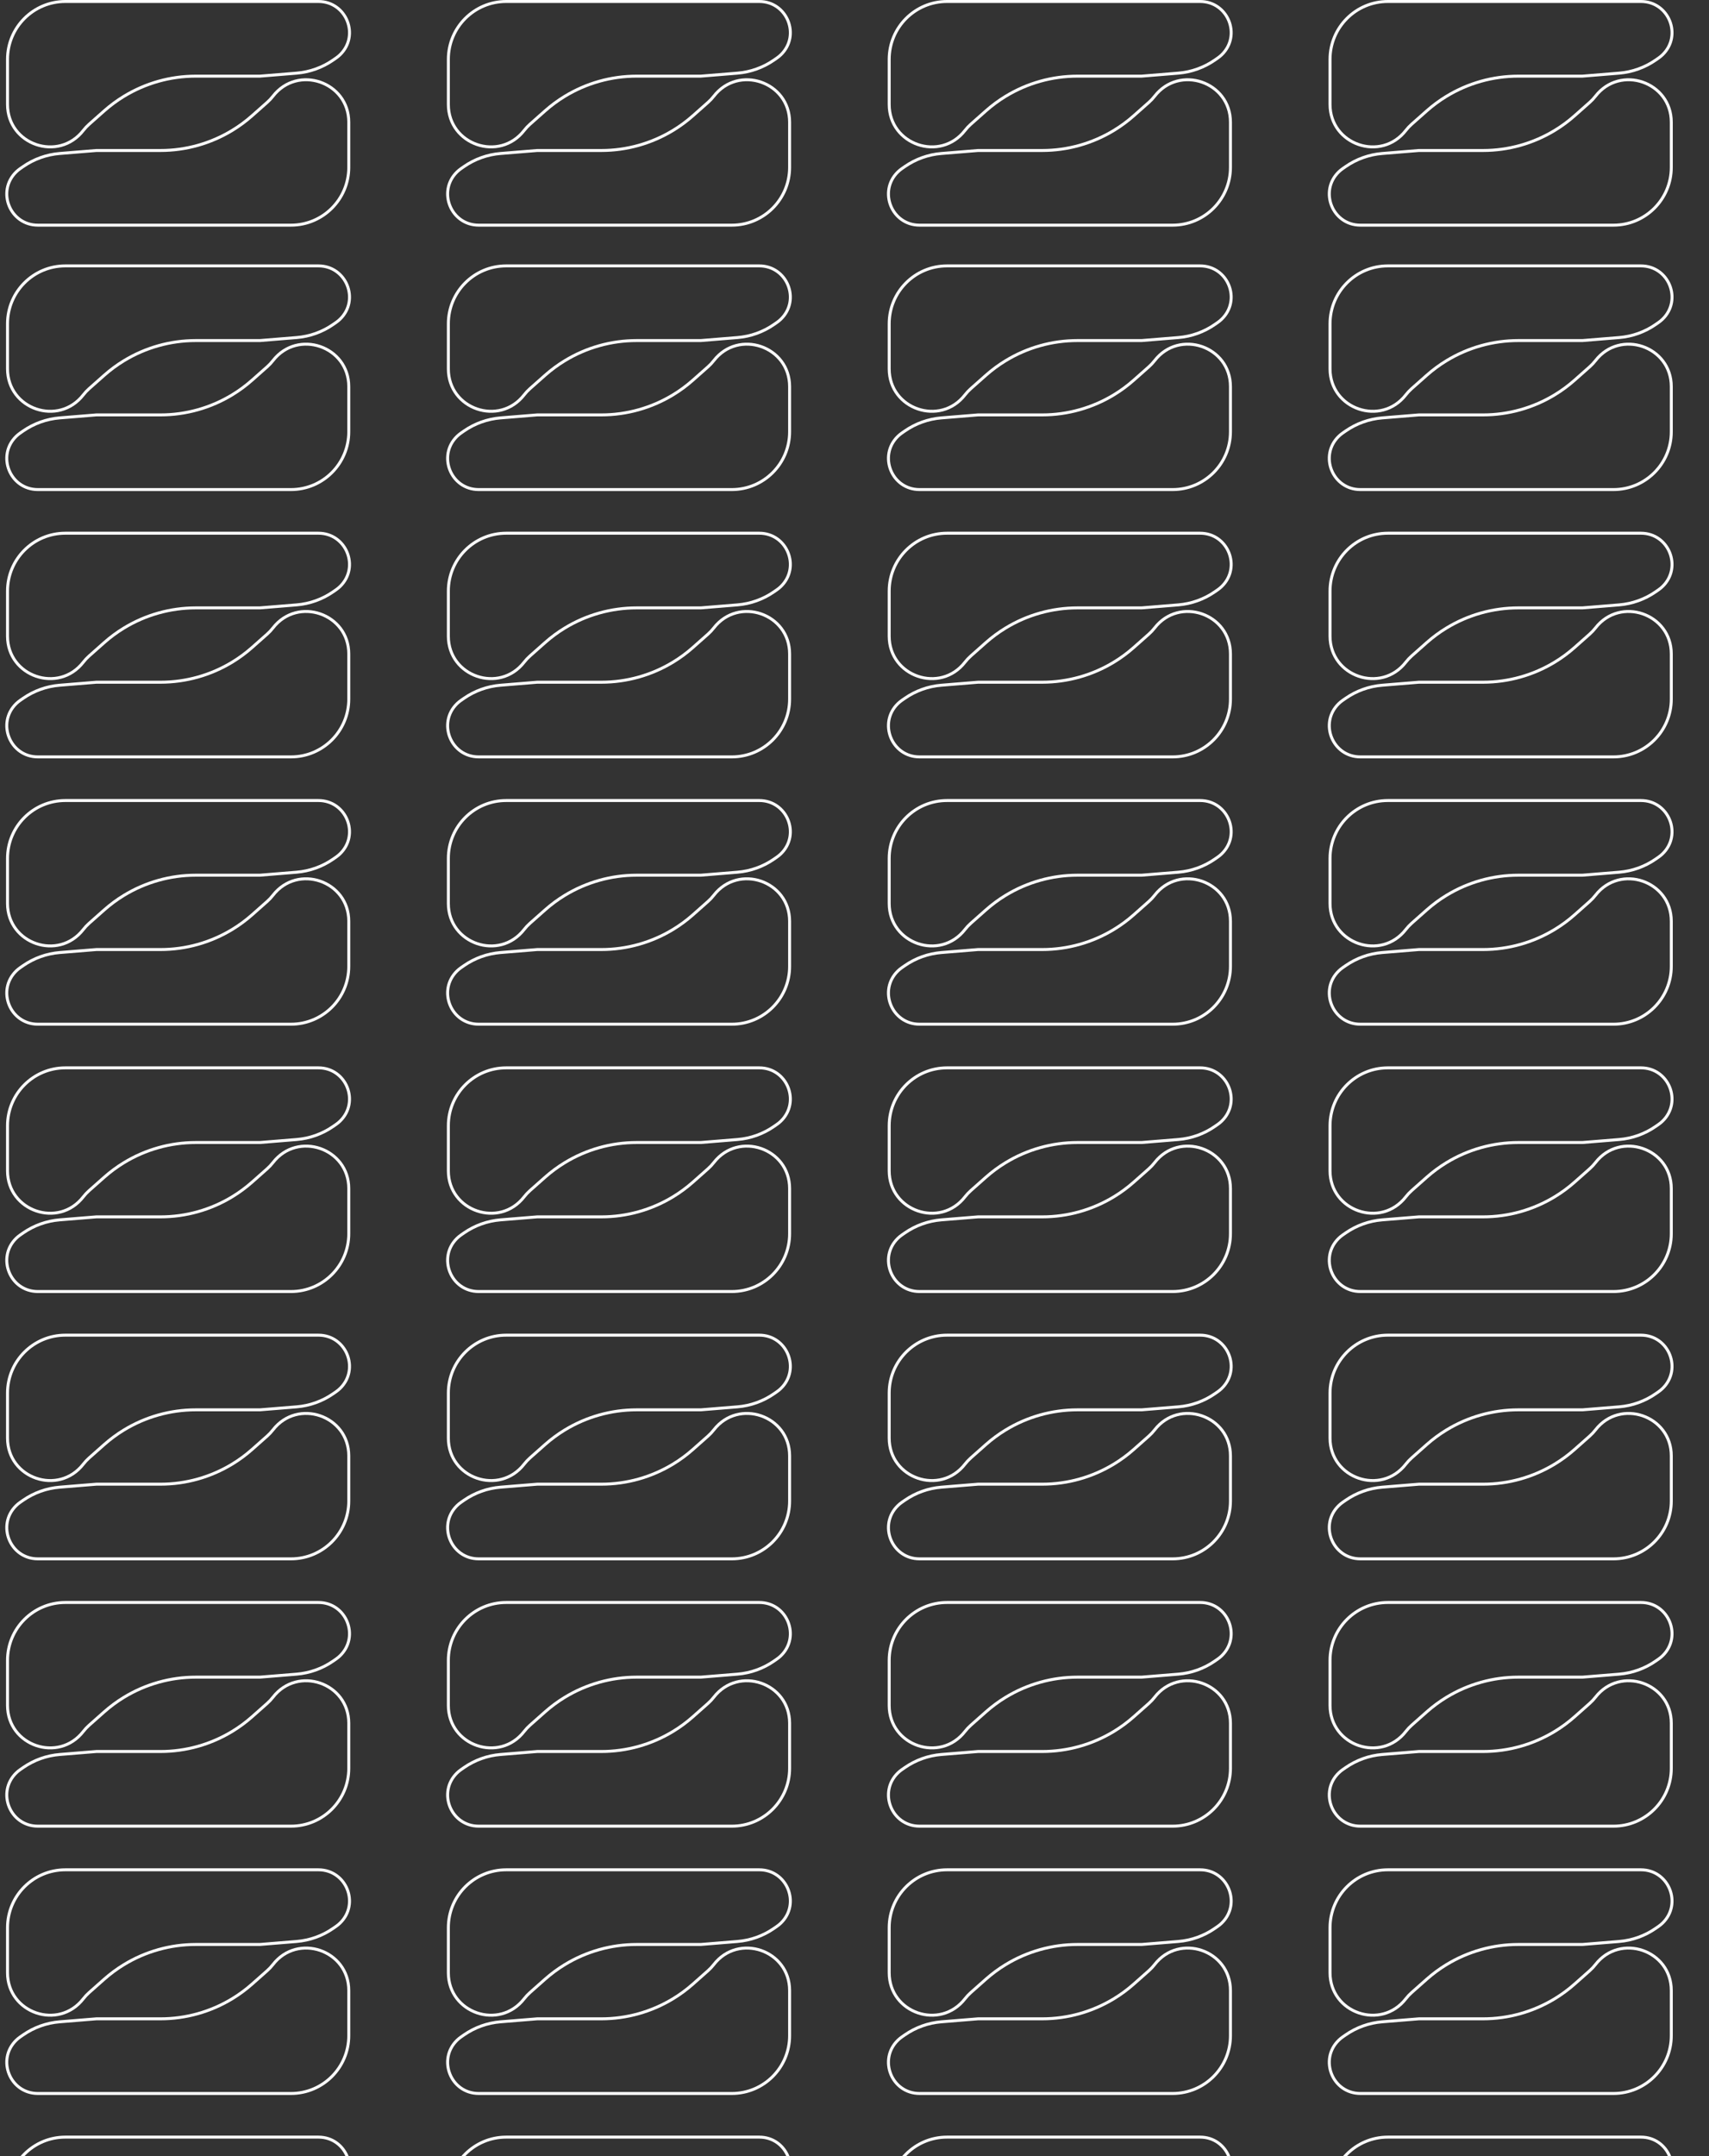 <svg width="578" height="729" viewBox="0 0 578 729" fill="none" xmlns="http://www.w3.org/2000/svg">
<rect x="0" y="0" width="578" height="729" fill="#333333" stroke="none"/>
<path d="M2.542 20.053C2.542 9.254 11.297 0.5 22.096 0.5H107.699C117.12 0.5 121.766 11.955 115.006 18.517C114.595 18.917 114.151 19.282 113.679 19.609L112.679 20.303C109.018 22.843 104.752 24.372 100.311 24.734L87.897 25.746H66.211C57.636 25.746 49.226 28.108 41.904 32.572C39.544 34.011 37.316 35.657 35.246 37.49L30.129 42.023C29.419 42.653 28.768 43.347 28.185 44.098C19.817 54.879 2.542 48.961 2.542 35.314V20.053Z" stroke="white"/>
<path d="M117.959 56.577C117.959 67.376 109.205 76.13 98.406 76.13H12.803C3.382 76.13 -1.264 64.675 5.495 58.112C5.907 57.713 6.351 57.348 6.822 57.02L7.823 56.326C11.483 53.786 15.75 52.258 20.191 51.896L32.605 50.884H54.291C62.866 50.884 71.276 48.522 78.598 44.058C80.958 42.619 83.186 40.973 85.256 39.14L90.373 34.607C91.084 33.977 91.734 33.282 92.317 32.532C100.685 21.751 117.959 27.669 117.959 41.316V56.577Z" stroke="white"/>
<path d="M151.638 20.053C151.638 9.254 160.393 0.5 171.192 0.5H256.795C266.216 0.5 270.862 11.955 264.102 18.517C263.69 18.917 263.247 19.282 262.775 19.609L261.775 20.303C258.114 22.843 253.848 24.372 249.407 24.734L236.993 25.746H215.307C206.732 25.746 198.322 28.108 191 32.572C188.639 34.011 186.411 35.657 184.342 37.49L179.225 42.023C178.514 42.653 177.863 43.347 177.281 44.098C168.913 54.879 151.638 48.961 151.638 35.314V20.053Z" stroke="white"/>
<path d="M267.055 56.577C267.055 67.376 258.301 76.13 247.502 76.13H161.898C152.477 76.13 147.831 64.675 154.591 58.112C155.003 57.713 155.446 57.348 155.918 57.02L156.918 56.326C160.579 53.786 164.846 52.258 169.286 51.896L181.7 50.884H203.386C211.961 50.884 220.371 48.522 227.693 44.058C230.054 42.619 232.282 40.973 234.351 39.14L239.468 34.607C240.179 33.977 240.83 33.282 241.412 32.532C249.78 21.751 267.055 27.669 267.055 41.316V56.577Z" stroke="white"/>
<path d="M300.733 20.053C300.733 9.254 309.488 0.5 320.287 0.5H405.89C415.311 0.5 419.957 11.955 413.197 18.517C412.786 18.917 412.342 19.282 411.87 19.609L410.87 20.303C407.209 22.843 402.943 24.372 398.502 24.734L386.088 25.746H364.402C355.827 25.746 347.417 28.108 340.095 32.572C337.735 34.011 335.506 35.657 333.437 37.49L328.32 42.023C327.609 42.653 326.959 43.347 326.376 44.098C318.008 54.879 300.733 48.961 300.733 35.314V20.053Z" stroke="white"/>
<path d="M416.15 56.577C416.15 67.376 407.396 76.13 396.597 76.13H310.994C301.572 76.13 296.927 64.675 303.686 58.112C304.098 57.713 304.542 57.348 305.013 57.02L306.014 56.326C309.674 53.786 313.941 52.258 318.382 51.896L330.796 50.884H352.481C361.057 50.884 369.467 48.522 376.789 44.058C379.149 42.619 381.377 40.973 383.447 39.14L388.564 34.607C389.274 33.977 389.925 33.282 390.507 32.532C398.876 21.751 416.15 27.669 416.15 41.316V56.577Z" stroke="white"/>
<path d="M449.829 20.053C449.829 9.254 458.583 0.5 469.382 0.5H554.986C564.407 0.5 569.053 11.955 562.293 18.517C561.881 18.917 561.437 19.282 560.966 19.609L559.966 20.303C556.305 22.843 552.038 24.372 547.597 24.734L535.183 25.746H513.498C504.922 25.746 496.513 28.108 489.191 32.572C486.83 34.011 484.602 35.657 482.533 37.49L477.416 42.023C476.705 42.653 476.054 43.347 475.472 44.098C467.104 54.879 449.829 48.961 449.829 35.314V20.053Z" stroke="white"/>
<path d="M565.246 56.577C565.246 67.376 556.492 76.13 545.693 76.13H460.089C450.668 76.13 446.022 64.675 452.782 58.112C453.194 57.713 453.637 57.348 454.109 57.02L455.109 56.326C458.77 53.786 463.036 52.258 467.477 51.896L479.891 50.884H501.577C510.152 50.884 518.562 48.522 525.884 44.058C528.245 42.619 530.473 40.973 532.542 39.14L537.659 34.607C538.37 33.977 539.021 33.282 539.603 32.532C547.971 21.751 565.246 27.669 565.246 41.316V56.577Z" stroke="white"/>
<path d="M22.096 89.902H107.699C117.12 89.902 121.766 101.357 115.006 107.919C114.595 108.319 114.151 108.684 113.679 109.011L112.679 109.705C109.018 112.245 104.752 113.773 100.311 114.135L87.897 115.148H66.211C57.636 115.148 49.226 117.509 41.904 121.973C39.544 123.412 37.316 125.058 35.246 126.891L30.129 131.425C29.419 132.055 28.768 132.749 28.185 133.499C19.817 144.28 2.542 138.363 2.542 124.715V109.455C2.542 98.656 11.297 89.902 22.096 89.902Z" stroke="white"/>
<path d="M98.406 165.532H12.803C3.382 165.532 -1.264 154.077 5.495 147.514C5.907 147.115 6.351 146.749 6.822 146.422L7.823 145.728C11.483 143.188 15.75 141.66 20.191 141.298L32.605 140.286H54.291C62.866 140.286 71.276 137.924 78.598 133.46C80.958 132.021 83.186 130.375 85.256 128.542L90.373 124.009C91.084 123.379 91.734 122.684 92.317 121.934C100.685 111.153 117.959 117.07 117.959 130.718V145.978C117.959 156.777 109.205 165.532 98.406 165.532Z" stroke="white"/>
<path d="M171.192 89.902H256.795C266.216 89.902 270.862 101.357 264.102 107.919C263.69 108.319 263.247 108.684 262.775 109.011L261.775 109.705C258.114 112.245 253.848 113.773 249.407 114.135L236.993 115.148H215.307C206.732 115.148 198.322 117.509 191 121.973C188.639 123.412 186.411 125.058 184.342 126.891L179.225 131.425C178.514 132.055 177.863 132.749 177.281 133.499C168.913 144.28 151.638 138.363 151.638 124.715V109.455C151.638 98.656 160.393 89.902 171.192 89.902Z" stroke="white"/>
<path d="M247.502 165.532H161.898C152.477 165.532 147.831 154.077 154.591 147.514C155.003 147.115 155.446 146.749 155.918 146.422L156.918 145.728C160.579 143.188 164.846 141.66 169.286 141.298L181.7 140.286H203.386C211.961 140.286 220.371 137.924 227.693 133.46C230.054 132.021 232.282 130.375 234.351 128.542L239.468 124.009C240.179 123.379 240.83 122.684 241.412 121.934C249.78 111.153 267.055 117.07 267.055 130.718V145.978C267.055 156.777 258.301 165.532 247.502 165.532Z" stroke="white"/>
<path d="M320.287 89.902H405.89C415.311 89.902 419.957 101.357 413.197 107.919C412.786 108.319 412.342 108.684 411.87 109.011L410.87 109.705C407.209 112.245 402.943 113.773 398.502 114.135L386.088 115.148H364.402C355.827 115.148 347.417 117.509 340.095 121.973C337.735 123.412 335.506 125.058 333.437 126.891L328.32 131.425C327.609 132.055 326.959 132.749 326.376 133.499C318.008 144.28 300.733 138.363 300.733 124.715V109.455C300.733 98.656 309.488 89.902 320.287 89.902Z" stroke="white"/>
<path d="M396.597 165.532H310.994C301.572 165.532 296.927 154.077 303.686 147.514C304.098 147.115 304.542 146.749 305.013 146.422L306.014 145.728C309.674 143.188 313.941 141.66 318.382 141.298L330.796 140.286H352.481C361.057 140.286 369.467 137.924 376.789 133.46C379.149 132.021 381.377 130.375 383.447 128.542L388.564 124.009C389.274 123.379 389.925 122.684 390.507 121.934C398.876 111.153 416.15 117.07 416.15 130.718V145.978C416.15 156.777 407.396 165.532 396.597 165.532Z" stroke="white"/>
<path d="M469.382 89.902H554.986C564.407 89.902 569.053 101.357 562.293 107.919C561.881 108.319 561.437 108.684 560.966 109.011L559.966 109.705C556.305 112.245 552.038 113.773 547.597 114.135L535.183 115.148H513.498C504.922 115.148 496.513 117.509 489.191 121.973C486.83 123.412 484.602 125.058 482.533 126.891L477.416 131.425C476.705 132.055 476.054 132.749 475.472 133.499C467.104 144.28 449.829 138.363 449.829 124.715V109.455C449.829 98.656 458.583 89.902 469.382 89.902Z" stroke="white"/>
<path d="M545.693 165.532H460.089C450.668 165.532 446.022 154.077 452.782 147.514C453.194 147.115 453.637 146.749 454.109 146.422L455.109 145.728C458.77 143.188 463.036 141.66 467.477 141.298L479.891 140.286H501.577C510.152 140.286 518.562 137.924 525.884 133.46C528.245 132.021 530.473 130.375 532.542 128.542L537.659 124.009C538.37 123.379 539.021 122.684 539.603 121.934C547.971 111.153 565.246 117.07 565.246 130.718V145.978C565.246 156.777 556.492 165.532 545.693 165.532Z" stroke="white"/>
<path d="M2.542 199.839C2.542 189.04 11.297 180.286 22.096 180.286H107.699C117.12 180.286 121.766 191.741 115.006 198.303C114.595 198.703 114.151 199.068 113.679 199.395L112.679 200.089C109.018 202.629 104.752 204.157 100.311 204.519L87.897 205.532H66.211C57.636 205.532 49.226 207.893 41.904 212.357C39.544 213.796 37.316 215.442 35.246 217.276L30.129 221.809C29.419 222.439 28.768 223.133 28.185 223.883C19.817 234.664 2.542 228.747 2.542 215.099V199.839Z" stroke="white"/>
<path d="M117.959 236.362C117.959 247.161 109.205 255.916 98.406 255.916H12.803C3.382 255.916 -1.264 244.46 5.495 237.898C5.907 237.498 6.351 237.133 6.822 236.806L7.823 236.112C11.483 233.572 15.75 232.044 20.191 231.682L32.605 230.669H54.291C62.866 230.669 71.276 228.308 78.598 223.844C80.958 222.405 83.186 220.759 85.256 218.926L90.373 214.392C91.084 213.763 91.734 213.068 92.317 212.318C100.685 201.537 117.959 207.454 117.959 221.102V236.362Z" stroke="white"/>
<path d="M151.638 199.839C151.638 189.04 160.393 180.286 171.192 180.286H256.795C266.216 180.286 270.862 191.741 264.102 198.303C263.69 198.703 263.247 199.068 262.775 199.395L261.775 200.089C258.114 202.629 253.848 204.157 249.407 204.519L236.993 205.532H215.307C206.732 205.532 198.322 207.893 191 212.357C188.639 213.796 186.411 215.442 184.342 217.276L179.225 221.809C178.514 222.439 177.863 223.133 177.281 223.883C168.913 234.664 151.638 228.747 151.638 215.099V199.839Z" stroke="white"/>
<path d="M267.055 236.362C267.055 247.161 258.301 255.916 247.502 255.916H161.898C152.477 255.916 147.831 244.46 154.591 237.898C155.003 237.498 155.446 237.133 155.918 236.806L156.918 236.112C160.579 233.572 164.846 232.044 169.286 231.682L181.7 230.669H203.386C211.961 230.669 220.371 228.308 227.693 223.844C230.054 222.405 232.282 220.759 234.351 218.926L239.468 214.392C240.179 213.763 240.83 213.068 241.412 212.318C249.78 201.537 267.055 207.454 267.055 221.102V236.362Z" stroke="white"/>
<path d="M300.733 199.839C300.733 189.04 309.488 180.286 320.287 180.286H405.89C415.311 180.286 419.957 191.741 413.197 198.303C412.786 198.703 412.342 199.068 411.87 199.395L410.87 200.089C407.209 202.629 402.943 204.157 398.502 204.519L386.088 205.532H364.402C355.827 205.532 347.417 207.893 340.095 212.357C337.735 213.796 335.506 215.442 333.437 217.276L328.32 221.809C327.609 222.439 326.959 223.133 326.376 223.883C318.008 234.664 300.733 228.747 300.733 215.099V199.839Z" stroke="white"/>
<path d="M416.15 236.362C416.15 247.161 407.396 255.916 396.597 255.916H310.994C301.572 255.916 296.927 244.46 303.686 237.898C304.098 237.498 304.542 237.133 305.013 236.806L306.014 236.112C309.674 233.572 313.941 232.044 318.382 231.682L330.796 230.669H352.481C361.057 230.669 369.467 228.308 376.789 223.844C379.149 222.405 381.377 220.759 383.447 218.926L388.564 214.392C389.274 213.763 389.925 213.068 390.507 212.318C398.876 201.537 416.15 207.454 416.15 221.102V236.362Z" stroke="white"/>
<path d="M449.829 199.839C449.829 189.04 458.583 180.286 469.382 180.286H554.986C564.407 180.286 569.053 191.741 562.293 198.303C561.881 198.703 561.437 199.068 560.966 199.395L559.966 200.089C556.305 202.629 552.038 204.157 547.597 204.519L535.183 205.532H513.498C504.922 205.532 496.513 207.893 489.191 212.357C486.83 213.796 484.602 215.442 482.533 217.276L477.416 221.809C476.705 222.439 476.054 223.133 475.472 223.883C467.104 234.664 449.829 228.747 449.829 215.099V199.839Z" stroke="white"/>
<path d="M565.246 236.362C565.246 247.161 556.492 255.916 545.693 255.916H460.089C450.668 255.916 446.022 244.46 452.782 237.898C453.194 237.498 453.637 237.133 454.109 236.806L455.109 236.112C458.77 233.572 463.036 232.044 467.477 231.682L479.891 230.669H501.577C510.152 230.669 518.562 228.308 525.884 223.844C528.245 222.405 530.473 220.759 532.542 218.926L537.659 214.392C538.37 213.763 539.021 213.068 539.603 212.318C547.971 201.537 565.246 207.454 565.246 221.102V236.362Z" stroke="white"/>
<path d="M2.542 290.223C2.542 279.424 11.297 270.67 22.096 270.67H107.699C117.12 270.67 121.766 282.125 115.006 288.687C114.595 289.087 114.151 289.452 113.679 289.779L112.679 290.473C109.018 293.013 104.752 294.541 100.311 294.904L87.897 295.916H66.211C57.636 295.916 49.226 298.277 41.904 302.741C39.544 304.18 37.316 305.826 35.246 307.66L30.129 312.193C29.419 312.823 28.768 313.517 28.185 314.267C19.817 325.049 2.542 319.131 2.542 305.483V290.223Z" stroke="white"/>
<path d="M117.959 326.746C117.959 337.545 109.205 346.3 98.406 346.3H12.803C3.382 346.3 -1.264 334.845 5.495 328.282C5.907 327.883 6.351 327.518 6.822 327.19L7.823 326.496C11.483 323.956 15.75 322.428 20.191 322.066L32.605 321.054H54.291C62.866 321.054 71.276 318.692 78.598 314.228C80.958 312.789 83.186 311.143 85.256 309.31L90.373 304.777C91.084 304.147 91.734 303.452 92.317 302.702C100.685 291.921 117.959 297.838 117.959 311.486V326.746Z" stroke="white"/>
<path d="M151.638 290.223C151.638 279.424 160.393 270.67 171.192 270.67H256.795C266.216 270.67 270.862 282.125 264.102 288.687C263.69 289.087 263.247 289.452 262.775 289.779L261.775 290.473C258.114 293.013 253.848 294.541 249.407 294.904L236.993 295.916H215.307C206.732 295.916 198.322 298.277 191 302.741C188.639 304.18 186.411 305.826 184.342 307.66L179.225 312.193C178.514 312.823 177.863 313.517 177.281 314.267C168.913 325.049 151.638 319.131 151.638 305.483V290.223Z" stroke="white"/>
<path d="M267.055 326.746C267.055 337.545 258.301 346.3 247.502 346.3H161.898C152.477 346.3 147.831 334.845 154.591 328.282C155.003 327.883 155.446 327.518 155.918 327.19L156.918 326.496C160.579 323.956 164.846 322.428 169.286 322.066L181.7 321.054H203.386C211.961 321.054 220.371 318.692 227.693 314.228C230.054 312.789 232.282 311.143 234.351 309.31L239.468 304.777C240.179 304.147 240.83 303.452 241.412 302.702C249.78 291.921 267.055 297.838 267.055 311.486V326.746Z" stroke="white"/>
<path d="M300.733 290.223C300.733 279.424 309.488 270.67 320.287 270.67H405.89C415.311 270.67 419.957 282.125 413.197 288.687C412.786 289.087 412.342 289.452 411.87 289.779L410.87 290.473C407.209 293.013 402.943 294.541 398.502 294.904L386.088 295.916H364.402C355.827 295.916 347.417 298.277 340.095 302.741C337.735 304.18 335.506 305.826 333.437 307.66L328.32 312.193C327.609 312.823 326.959 313.517 326.376 314.267C318.008 325.049 300.733 319.131 300.733 305.483V290.223Z" stroke="white"/>
<path d="M416.15 326.746C416.15 337.545 407.396 346.3 396.597 346.3H310.994C301.572 346.3 296.927 334.845 303.686 328.282C304.098 327.883 304.542 327.518 305.013 327.19L306.014 326.496C309.674 323.956 313.941 322.428 318.382 322.066L330.796 321.054H352.481C361.057 321.054 369.467 318.692 376.789 314.228C379.149 312.789 381.377 311.143 383.447 309.31L388.564 304.777C389.274 304.147 389.925 303.452 390.507 302.702C398.876 291.921 416.15 297.838 416.15 311.486V326.746Z" stroke="white"/>
<path d="M449.829 290.223C449.829 279.424 458.583 270.67 469.382 270.67H554.986C564.407 270.67 569.053 282.125 562.293 288.687C561.881 289.087 561.437 289.452 560.966 289.779L559.966 290.473C556.305 293.013 552.038 294.541 547.597 294.904L535.183 295.916H513.498C504.922 295.916 496.513 298.277 489.191 302.741C486.83 304.18 484.602 305.826 482.533 307.66L477.416 312.193C476.705 312.823 476.054 313.517 475.472 314.267C467.104 325.049 449.829 319.131 449.829 305.483V290.223Z" stroke="white"/>
<path d="M565.246 326.746C565.246 337.545 556.492 346.3 545.693 346.3H460.089C450.668 346.3 446.022 334.845 452.782 328.282C453.194 327.883 453.637 327.518 454.109 327.19L455.109 326.496C458.77 323.956 463.036 322.428 467.477 322.066L479.891 321.054H501.577C510.152 321.054 518.562 318.692 525.884 314.228C528.245 312.789 530.473 311.143 532.542 309.31L537.659 304.777C538.37 304.147 539.021 303.452 539.603 302.702C547.971 291.921 565.246 297.838 565.246 311.486V326.746Z" stroke="white"/>
<path d="M2.542 380.607C2.542 369.808 11.297 361.054 22.096 361.054H107.699C117.12 361.054 121.766 372.509 115.006 379.071C114.595 379.471 114.151 379.836 113.679 380.163L112.679 380.857C109.018 383.397 104.752 384.925 100.311 385.288L87.897 386.3H66.211C57.636 386.3 49.226 388.661 41.904 393.125C39.544 394.564 37.316 396.21 35.246 398.044L30.129 402.577C29.419 403.207 28.768 403.901 28.185 404.651C19.817 415.433 2.542 409.515 2.542 395.867V380.607Z" stroke="white"/>
<path d="M117.959 417.13C117.959 427.929 109.205 436.684 98.406 436.684H12.803C3.382 436.684 -1.264 425.229 5.495 418.666C5.907 418.267 6.351 417.901 6.822 417.574L7.823 416.88C11.483 414.34 15.75 412.812 20.191 412.45L32.605 411.438H54.291C62.866 411.438 71.276 409.076 78.598 404.612C80.958 403.173 83.186 401.527 85.256 399.694L90.373 395.161C91.084 394.531 91.734 393.836 92.317 393.086C100.685 382.305 117.959 388.222 117.959 401.87V417.13Z" stroke="white"/>
<path d="M151.638 380.607C151.638 369.808 160.393 361.054 171.192 361.054H256.795C266.216 361.054 270.862 372.509 264.102 379.071C263.69 379.471 263.247 379.836 262.775 380.163L261.775 380.857C258.114 383.397 253.848 384.925 249.407 385.288L236.993 386.3H215.307C206.732 386.3 198.322 388.661 191 393.125C188.639 394.564 186.411 396.21 184.342 398.044L179.225 402.577C178.514 403.207 177.863 403.901 177.281 404.651C168.913 415.433 151.638 409.515 151.638 395.867V380.607Z" stroke="white"/>
<path d="M267.055 417.13C267.055 427.929 258.301 436.684 247.502 436.684H161.898C152.477 436.684 147.831 425.229 154.591 418.666C155.003 418.267 155.446 417.901 155.918 417.574L156.918 416.88C160.579 414.34 164.846 412.812 169.286 412.45L181.7 411.438H203.386C211.961 411.438 220.371 409.076 227.693 404.612C230.054 403.173 232.282 401.527 234.351 399.694L239.468 395.161C240.179 394.531 240.83 393.836 241.412 393.086C249.78 382.305 267.055 388.222 267.055 401.87V417.13Z" stroke="white"/>
<path d="M300.733 380.607C300.733 369.808 309.488 361.054 320.287 361.054H405.89C415.311 361.054 419.957 372.509 413.197 379.071C412.786 379.471 412.342 379.836 411.87 380.163L410.87 380.857C407.209 383.397 402.943 384.925 398.502 385.288L386.088 386.3H364.402C355.827 386.3 347.417 388.661 340.095 393.125C337.735 394.564 335.506 396.21 333.437 398.044L328.32 402.577C327.609 403.207 326.959 403.901 326.376 404.651C318.008 415.433 300.733 409.515 300.733 395.867V380.607Z" stroke="white"/>
<path d="M416.15 417.13C416.15 427.929 407.396 436.684 396.597 436.684H310.994C301.572 436.684 296.927 425.229 303.686 418.666C304.098 418.267 304.542 417.901 305.013 417.574L306.014 416.88C309.674 414.34 313.941 412.812 318.382 412.45L330.796 411.438H352.481C361.057 411.438 369.467 409.076 376.789 404.612C379.149 403.173 381.377 401.527 383.447 399.694L388.564 395.161C389.274 394.531 389.925 393.836 390.507 393.086C398.876 382.305 416.15 388.222 416.15 401.87V417.13Z" stroke="white"/>
<path d="M449.829 380.607C449.829 369.808 458.583 361.054 469.382 361.054H554.986C564.407 361.054 569.053 372.509 562.293 379.071C561.881 379.471 561.437 379.836 560.966 380.163L559.966 380.857C556.305 383.397 552.038 384.925 547.597 385.288L535.183 386.3H513.498C504.922 386.3 496.513 388.661 489.191 393.125C486.83 394.564 484.602 396.21 482.533 398.044L477.416 402.577C476.705 403.207 476.054 403.901 475.472 404.651C467.104 415.433 449.829 409.515 449.829 395.867V380.607Z" stroke="white"/>
<path d="M565.246 417.13C565.246 427.929 556.492 436.684 545.693 436.684H460.089C450.668 436.684 446.022 425.229 452.782 418.666C453.194 418.267 453.637 417.901 454.109 417.574L455.109 416.88C458.77 414.34 463.036 412.812 467.477 412.45L479.891 411.438H501.577C510.152 411.438 518.562 409.076 525.884 404.612C528.245 403.173 530.473 401.527 532.542 399.694L537.659 395.161C538.37 394.531 539.021 393.836 539.603 393.086C547.971 382.305 565.246 388.222 565.246 401.87V417.13Z" stroke="white"/>
<path d="M2.542 470.991C2.542 460.192 11.297 451.438 22.096 451.438H107.699C117.12 451.438 121.766 462.893 115.006 469.455C114.595 469.855 114.151 470.22 113.679 470.547L112.679 471.241C109.018 473.781 104.752 475.31 100.311 475.672L87.897 476.684H66.211C57.636 476.684 49.226 479.046 41.904 483.509C39.544 484.949 37.316 486.595 35.246 488.428L30.129 492.961C29.419 493.591 28.768 494.285 28.185 495.036C19.817 505.817 2.542 499.899 2.542 486.252V470.991Z" stroke="white"/>
<path d="M117.959 507.515C117.959 518.314 109.205 527.068 98.406 527.068H12.803C3.382 527.068 -1.264 515.613 5.495 509.051C5.907 508.651 6.351 508.286 6.822 507.958L7.823 507.264C11.483 504.724 15.75 503.196 20.191 502.834L32.605 501.822H54.291C62.866 501.822 71.276 499.46 78.598 494.996C80.958 493.557 83.186 491.911 85.256 490.078L90.373 485.545C91.084 484.915 91.734 484.22 92.317 483.47C100.685 472.689 117.959 478.607 117.959 492.254V507.515Z" stroke="white"/>
<path d="M151.638 470.991C151.638 460.192 160.393 451.438 171.192 451.438H256.795C266.216 451.438 270.862 462.893 264.102 469.455C263.69 469.855 263.247 470.22 262.775 470.547L261.775 471.241C258.114 473.781 253.848 475.31 249.407 475.672L236.993 476.684H215.307C206.732 476.684 198.322 479.046 191 483.509C188.639 484.949 186.411 486.595 184.342 488.428L179.225 492.961C178.514 493.591 177.863 494.285 177.281 495.036C168.913 505.817 151.638 499.899 151.638 486.252V470.991Z" stroke="white"/>
<path d="M267.055 507.515C267.055 518.314 258.301 527.068 247.502 527.068H161.898C152.477 527.068 147.831 515.613 154.591 509.051C155.003 508.651 155.446 508.286 155.918 507.958L156.918 507.264C160.579 504.724 164.846 503.196 169.286 502.834L181.7 501.822H203.386C211.961 501.822 220.371 499.46 227.693 494.996C230.054 493.557 232.282 491.911 234.351 490.078L239.468 485.545C240.179 484.915 240.83 484.22 241.412 483.47C249.78 472.689 267.055 478.607 267.055 492.254V507.515Z" stroke="white"/>
<path d="M300.733 470.991C300.733 460.192 309.488 451.438 320.287 451.438H405.89C415.311 451.438 419.957 462.893 413.197 469.455C412.786 469.855 412.342 470.22 411.87 470.547L410.87 471.241C407.209 473.781 402.943 475.31 398.502 475.672L386.088 476.684H364.402C355.827 476.684 347.417 479.045 340.095 483.509C337.735 484.948 335.506 486.594 333.437 488.428L328.32 492.961C327.609 493.591 326.959 494.285 326.376 495.035C318.008 505.817 300.733 499.899 300.733 486.251V470.991Z" stroke="white"/>
<path d="M416.15 507.515C416.15 518.314 407.396 527.068 396.597 527.068H310.994C301.572 527.068 296.927 515.613 303.686 509.051C304.098 508.651 304.542 508.286 305.013 507.958L306.014 507.264C309.674 504.724 313.941 503.196 318.382 502.834L330.796 501.822H352.481C361.057 501.822 369.467 499.46 376.789 494.996C379.149 493.557 381.377 491.911 383.447 490.078L388.564 485.545C389.274 484.915 389.925 484.22 390.507 483.47C398.876 472.689 416.15 478.607 416.15 492.254V507.515Z" stroke="white"/>
<path d="M449.829 470.991C449.829 460.192 458.583 451.438 469.382 451.438H554.986C564.407 451.438 569.053 462.893 562.293 469.455C561.881 469.855 561.437 470.22 560.966 470.547L559.966 471.241C556.305 473.781 552.038 475.31 547.597 475.672L535.183 476.684H513.498C504.922 476.684 496.513 479.046 489.191 483.509C486.83 484.949 484.602 486.595 482.533 488.428L477.416 492.961C476.705 493.591 476.054 494.285 475.472 495.036C467.104 505.817 449.829 499.899 449.829 486.252V470.991Z" stroke="white"/>
<path d="M565.246 507.515C565.246 518.314 556.492 527.068 545.693 527.068H460.089C450.668 527.068 446.022 515.613 452.782 509.051C453.194 508.651 453.637 508.286 454.109 507.958L455.109 507.264C458.77 504.724 463.036 503.196 467.477 502.834L479.891 501.822H501.577C510.152 501.822 518.562 499.46 525.884 494.996C528.245 493.557 530.473 491.911 532.542 490.078L537.659 485.545C538.37 484.915 539.021 484.22 539.603 483.47C547.971 472.689 565.246 478.607 565.246 492.254V507.515Z" stroke="white"/>
<path d="M2.542 561.375C2.542 550.576 11.297 541.822 22.096 541.822H107.699C117.12 541.822 121.766 553.277 115.006 559.839C114.595 560.239 114.151 560.604 113.679 560.931L112.679 561.625C109.018 564.165 104.752 565.694 100.311 566.056L87.897 567.068H66.211C57.636 567.068 49.226 569.43 41.904 573.894C39.544 575.333 37.316 576.979 35.246 578.812L30.129 583.345C29.419 583.975 28.768 584.669 28.185 585.42C19.817 596.201 2.542 590.283 2.542 576.636V561.375Z" stroke="white"/>
<path d="M117.959 597.899C117.959 608.698 109.205 617.452 98.406 617.452H12.803C3.382 617.452 -1.264 605.997 5.495 599.435C5.907 599.035 6.351 598.67 6.822 598.343L7.823 597.649C11.483 595.109 15.75 593.58 20.191 593.218L32.605 592.206H54.291C62.866 592.206 71.276 589.844 78.598 585.381C80.958 583.941 83.186 582.295 85.256 580.462L90.373 575.929C91.084 575.299 91.734 574.605 92.317 573.854C100.685 563.073 117.959 568.991 117.959 582.638V597.899Z" stroke="white"/>
<path d="M151.638 561.375C151.638 550.576 160.393 541.822 171.192 541.822H256.795C266.216 541.822 270.862 553.277 264.102 559.839C263.69 560.239 263.247 560.604 262.775 560.931L261.775 561.625C258.114 564.165 253.848 565.694 249.407 566.056L236.993 567.068H215.307C206.732 567.068 198.322 569.43 191 573.894C188.639 575.333 186.411 576.979 184.342 578.812L179.225 583.345C178.514 583.975 177.863 584.669 177.281 585.42C168.913 596.201 151.638 590.283 151.638 576.636V561.375Z" stroke="white"/>
<path d="M267.055 597.899C267.055 608.698 258.301 617.452 247.502 617.452H161.898C152.477 617.452 147.831 605.997 154.591 599.435C155.003 599.035 155.446 598.67 155.918 598.343L156.918 597.649C160.579 595.109 164.846 593.58 169.286 593.218L181.7 592.206H203.386C211.961 592.206 220.371 589.844 227.693 585.381C230.054 583.941 232.282 582.295 234.351 580.462L239.468 575.929C240.179 575.299 240.83 574.605 241.412 573.854C249.78 563.073 267.055 568.991 267.055 582.638V597.899Z" stroke="white"/>
<path d="M300.733 561.375C300.733 550.576 309.488 541.822 320.287 541.822H405.89C415.311 541.822 419.957 553.277 413.197 559.839C412.786 560.239 412.342 560.604 411.87 560.931L410.87 561.625C407.209 564.165 402.943 565.694 398.502 566.056L386.088 567.068H364.402C355.827 567.068 347.417 569.43 340.095 573.894C337.735 575.333 335.506 576.979 333.437 578.812L328.32 583.345C327.609 583.975 326.959 584.669 326.376 585.42C318.008 596.201 300.733 590.283 300.733 576.636V561.375Z" stroke="white"/>
<path d="M416.15 597.899C416.15 608.698 407.396 617.452 396.597 617.452H310.994C301.572 617.452 296.927 605.997 303.686 599.435C304.098 599.035 304.542 598.67 305.013 598.343L306.014 597.649C309.674 595.109 313.941 593.58 318.382 593.218L330.796 592.206H352.481C361.057 592.206 369.467 589.844 376.789 585.381C379.149 583.941 381.377 582.295 383.447 580.462L388.564 575.929C389.274 575.299 389.925 574.605 390.507 573.854C398.876 563.073 416.15 568.991 416.15 582.638V597.899Z" stroke="white"/>
<path d="M449.829 561.375C449.829 550.576 458.583 541.822 469.382 541.822H554.986C564.407 541.822 569.053 553.277 562.293 559.839C561.881 560.239 561.437 560.604 560.966 560.931L559.966 561.625C556.305 564.165 552.038 565.694 547.597 566.056L535.183 567.068H513.498C504.922 567.068 496.513 569.43 489.191 573.894C486.83 575.333 484.602 576.979 482.533 578.812L477.416 583.345C476.705 583.975 476.054 584.669 475.472 585.42C467.104 596.201 449.829 590.283 449.829 576.636V561.375Z" stroke="white"/>
<path d="M565.246 597.899C565.246 608.698 556.492 617.452 545.693 617.452H460.089C450.668 617.452 446.022 605.997 452.782 599.435C453.194 599.035 453.637 598.67 454.109 598.343L455.109 597.649C458.77 595.109 463.036 593.58 467.477 593.218L479.891 592.206H501.577C510.152 592.206 518.562 589.844 525.884 585.381C528.245 583.941 530.473 582.295 532.542 580.462L537.659 575.929C538.37 575.299 539.021 574.605 539.603 573.854C547.971 563.073 565.246 568.991 565.246 582.638V597.899Z" stroke="white"/>
<path d="M2.542 651.759C2.542 640.96 11.297 632.206 22.096 632.206H107.699C117.12 632.206 121.766 643.661 115.006 650.223C114.595 650.623 114.151 650.988 113.679 651.315L112.679 652.009C109.018 654.549 104.752 656.078 100.311 656.44L87.897 657.452H66.211C57.636 657.452 49.226 659.814 41.904 664.278C39.544 665.717 37.316 667.363 35.246 669.196L30.129 673.729C29.419 674.359 28.768 675.053 28.185 675.804C19.817 686.585 2.542 680.667 2.542 667.02V651.759Z" stroke="white"/>
<path d="M117.959 688.283C117.959 699.082 109.205 707.836 98.406 707.836H12.803C3.382 707.836 -1.264 696.381 5.495 689.819C5.907 689.419 6.351 689.054 6.822 688.727L7.823 688.033C11.483 685.493 15.75 683.964 20.191 683.602L32.605 682.59H54.291C62.866 682.59 71.276 680.229 78.598 675.765C80.958 674.325 83.186 672.68 85.256 670.846L90.373 666.313C91.084 665.683 91.734 664.989 92.317 664.238C100.685 653.457 117.959 659.375 117.959 673.022V688.283Z" stroke="white"/>
<path d="M151.638 651.759C151.638 640.96 160.393 632.206 171.192 632.206H256.795C266.216 632.206 270.862 643.661 264.102 650.223C263.69 650.623 263.247 650.988 262.775 651.315L261.775 652.009C258.114 654.549 253.848 656.078 249.407 656.44L236.993 657.452H215.307C206.732 657.452 198.322 659.814 191 664.278C188.639 665.717 186.411 667.363 184.342 669.196L179.225 673.729C178.514 674.359 177.863 675.053 177.281 675.804C168.913 686.585 151.638 680.667 151.638 667.02V651.759Z" stroke="white"/>
<path d="M267.055 688.283C267.055 699.082 258.301 707.836 247.502 707.836H161.898C152.477 707.836 147.831 696.381 154.591 689.819C155.003 689.419 155.446 689.054 155.918 688.727L156.918 688.033C160.579 685.493 164.846 683.964 169.286 683.602L181.7 682.59H203.386C211.961 682.59 220.371 680.229 227.693 675.765C230.054 674.325 232.282 672.68 234.351 670.846L239.468 666.313C240.179 665.683 240.83 664.989 241.412 664.238C249.78 653.457 267.055 659.375 267.055 673.022V688.283Z" stroke="white"/>
<path d="M300.733 651.759C300.733 640.96 309.488 632.206 320.287 632.206H405.89C415.311 632.206 419.957 643.661 413.197 650.223C412.786 650.623 412.342 650.988 411.87 651.315L410.87 652.009C407.209 654.549 402.943 656.078 398.502 656.44L386.088 657.452H364.402C355.827 657.452 347.417 659.814 340.095 664.278C337.735 665.717 335.506 667.363 333.437 669.196L328.32 673.729C327.609 674.359 326.959 675.053 326.376 675.804C318.008 686.585 300.733 680.667 300.733 667.02V651.759Z" stroke="white"/>
<path d="M416.15 688.283C416.15 699.082 407.396 707.836 396.597 707.836H310.994C301.572 707.836 296.927 696.381 303.686 689.819C304.098 689.419 304.542 689.054 305.013 688.727L306.014 688.033C309.674 685.493 313.941 683.964 318.382 683.602L330.796 682.59H352.481C361.057 682.59 369.467 680.229 376.789 675.765C379.149 674.325 381.377 672.68 383.447 670.846L388.564 666.313C389.274 665.683 389.925 664.989 390.507 664.238C398.876 653.457 416.15 659.375 416.15 673.022V688.283Z" stroke="white"/>
<path d="M449.829 651.759C449.829 640.96 458.583 632.206 469.382 632.206H554.986C564.407 632.206 569.053 643.661 562.293 650.223C561.881 650.623 561.437 650.988 560.966 651.315L559.966 652.009C556.305 654.549 552.038 656.078 547.597 656.44L535.183 657.452H513.498C504.922 657.452 496.513 659.814 489.191 664.278C486.83 665.717 484.602 667.363 482.533 669.196L477.416 673.729C476.705 674.359 476.054 675.053 475.472 675.804C467.104 686.585 449.829 680.667 449.829 667.02V651.759Z" stroke="white"/>
<path d="M565.246 688.283C565.246 699.082 556.492 707.836 545.693 707.836H460.089C450.668 707.836 446.022 696.381 452.782 689.819C453.194 689.419 453.637 689.054 454.109 688.727L455.109 688.033C458.77 685.493 463.036 683.964 467.477 683.602L479.891 682.59H501.577C510.152 682.59 518.562 680.229 525.884 675.765C528.245 674.325 530.473 672.68 532.542 670.846L537.659 666.313C538.37 665.683 539.021 664.989 539.603 664.238C547.971 653.457 565.246 659.375 565.246 673.022V688.283Z" stroke="white"/>
<path d="M2.542 742.143C2.542 731.344 11.297 722.59 22.096 722.59H107.699C117.12 722.59 121.766 734.045 115.006 740.607C114.595 741.007 114.151 741.372 113.679 741.699L112.679 742.394C109.018 744.934 104.752 746.462 100.311 746.824L87.897 747.836H66.211C57.636 747.836 49.226 750.198 41.904 754.662C39.544 756.101 37.316 757.747 35.246 759.58L30.129 764.113C29.419 764.743 28.768 765.437 28.185 766.188C19.817 776.969 2.542 771.051 2.542 757.404V742.143Z" stroke="white"/>
<path d="M151.638 742.143C151.638 731.344 160.393 722.59 171.192 722.59H256.795C266.216 722.59 270.862 734.045 264.102 740.607C263.69 741.007 263.247 741.372 262.775 741.699L261.775 742.394C258.114 744.934 253.848 746.462 249.407 746.824L236.993 747.836H215.307C206.732 747.836 198.322 750.198 191 754.662C188.639 756.101 186.411 757.747 184.342 759.58L179.225 764.113C178.514 764.743 177.863 765.437 177.281 766.188C168.913 776.969 151.638 771.051 151.638 757.404V742.143Z" stroke="white"/>
<path d="M300.733 742.143C300.733 731.344 309.488 722.59 320.287 722.59H405.89C415.311 722.59 419.957 734.045 413.197 740.607C412.786 741.007 412.342 741.372 411.87 741.699L410.87 742.394C407.209 744.934 402.943 746.462 398.502 746.824L386.088 747.836H364.402C355.827 747.836 347.417 750.198 340.095 754.662C337.735 756.101 335.506 757.747 333.437 759.58L328.32 764.113C327.609 764.743 326.959 765.437 326.376 766.188C318.008 776.969 300.733 771.051 300.733 757.404V742.143Z" stroke="white"/>
<path d="M449.829 742.143C449.829 731.344 458.583 722.59 469.382 722.59H554.986C564.407 722.59 569.053 734.045 562.293 740.607C561.881 741.007 561.437 741.372 560.966 741.699L559.966 742.394C556.305 744.934 552.038 746.462 547.597 746.824L535.183 747.836H513.498C504.922 747.836 496.513 750.198 489.191 754.662C486.83 756.101 484.602 757.747 482.533 759.58L477.416 764.113C476.705 764.743 476.054 765.437 475.472 766.188C467.104 776.969 449.829 771.051 449.829 757.404V742.143Z" stroke="white"/>
</svg>
